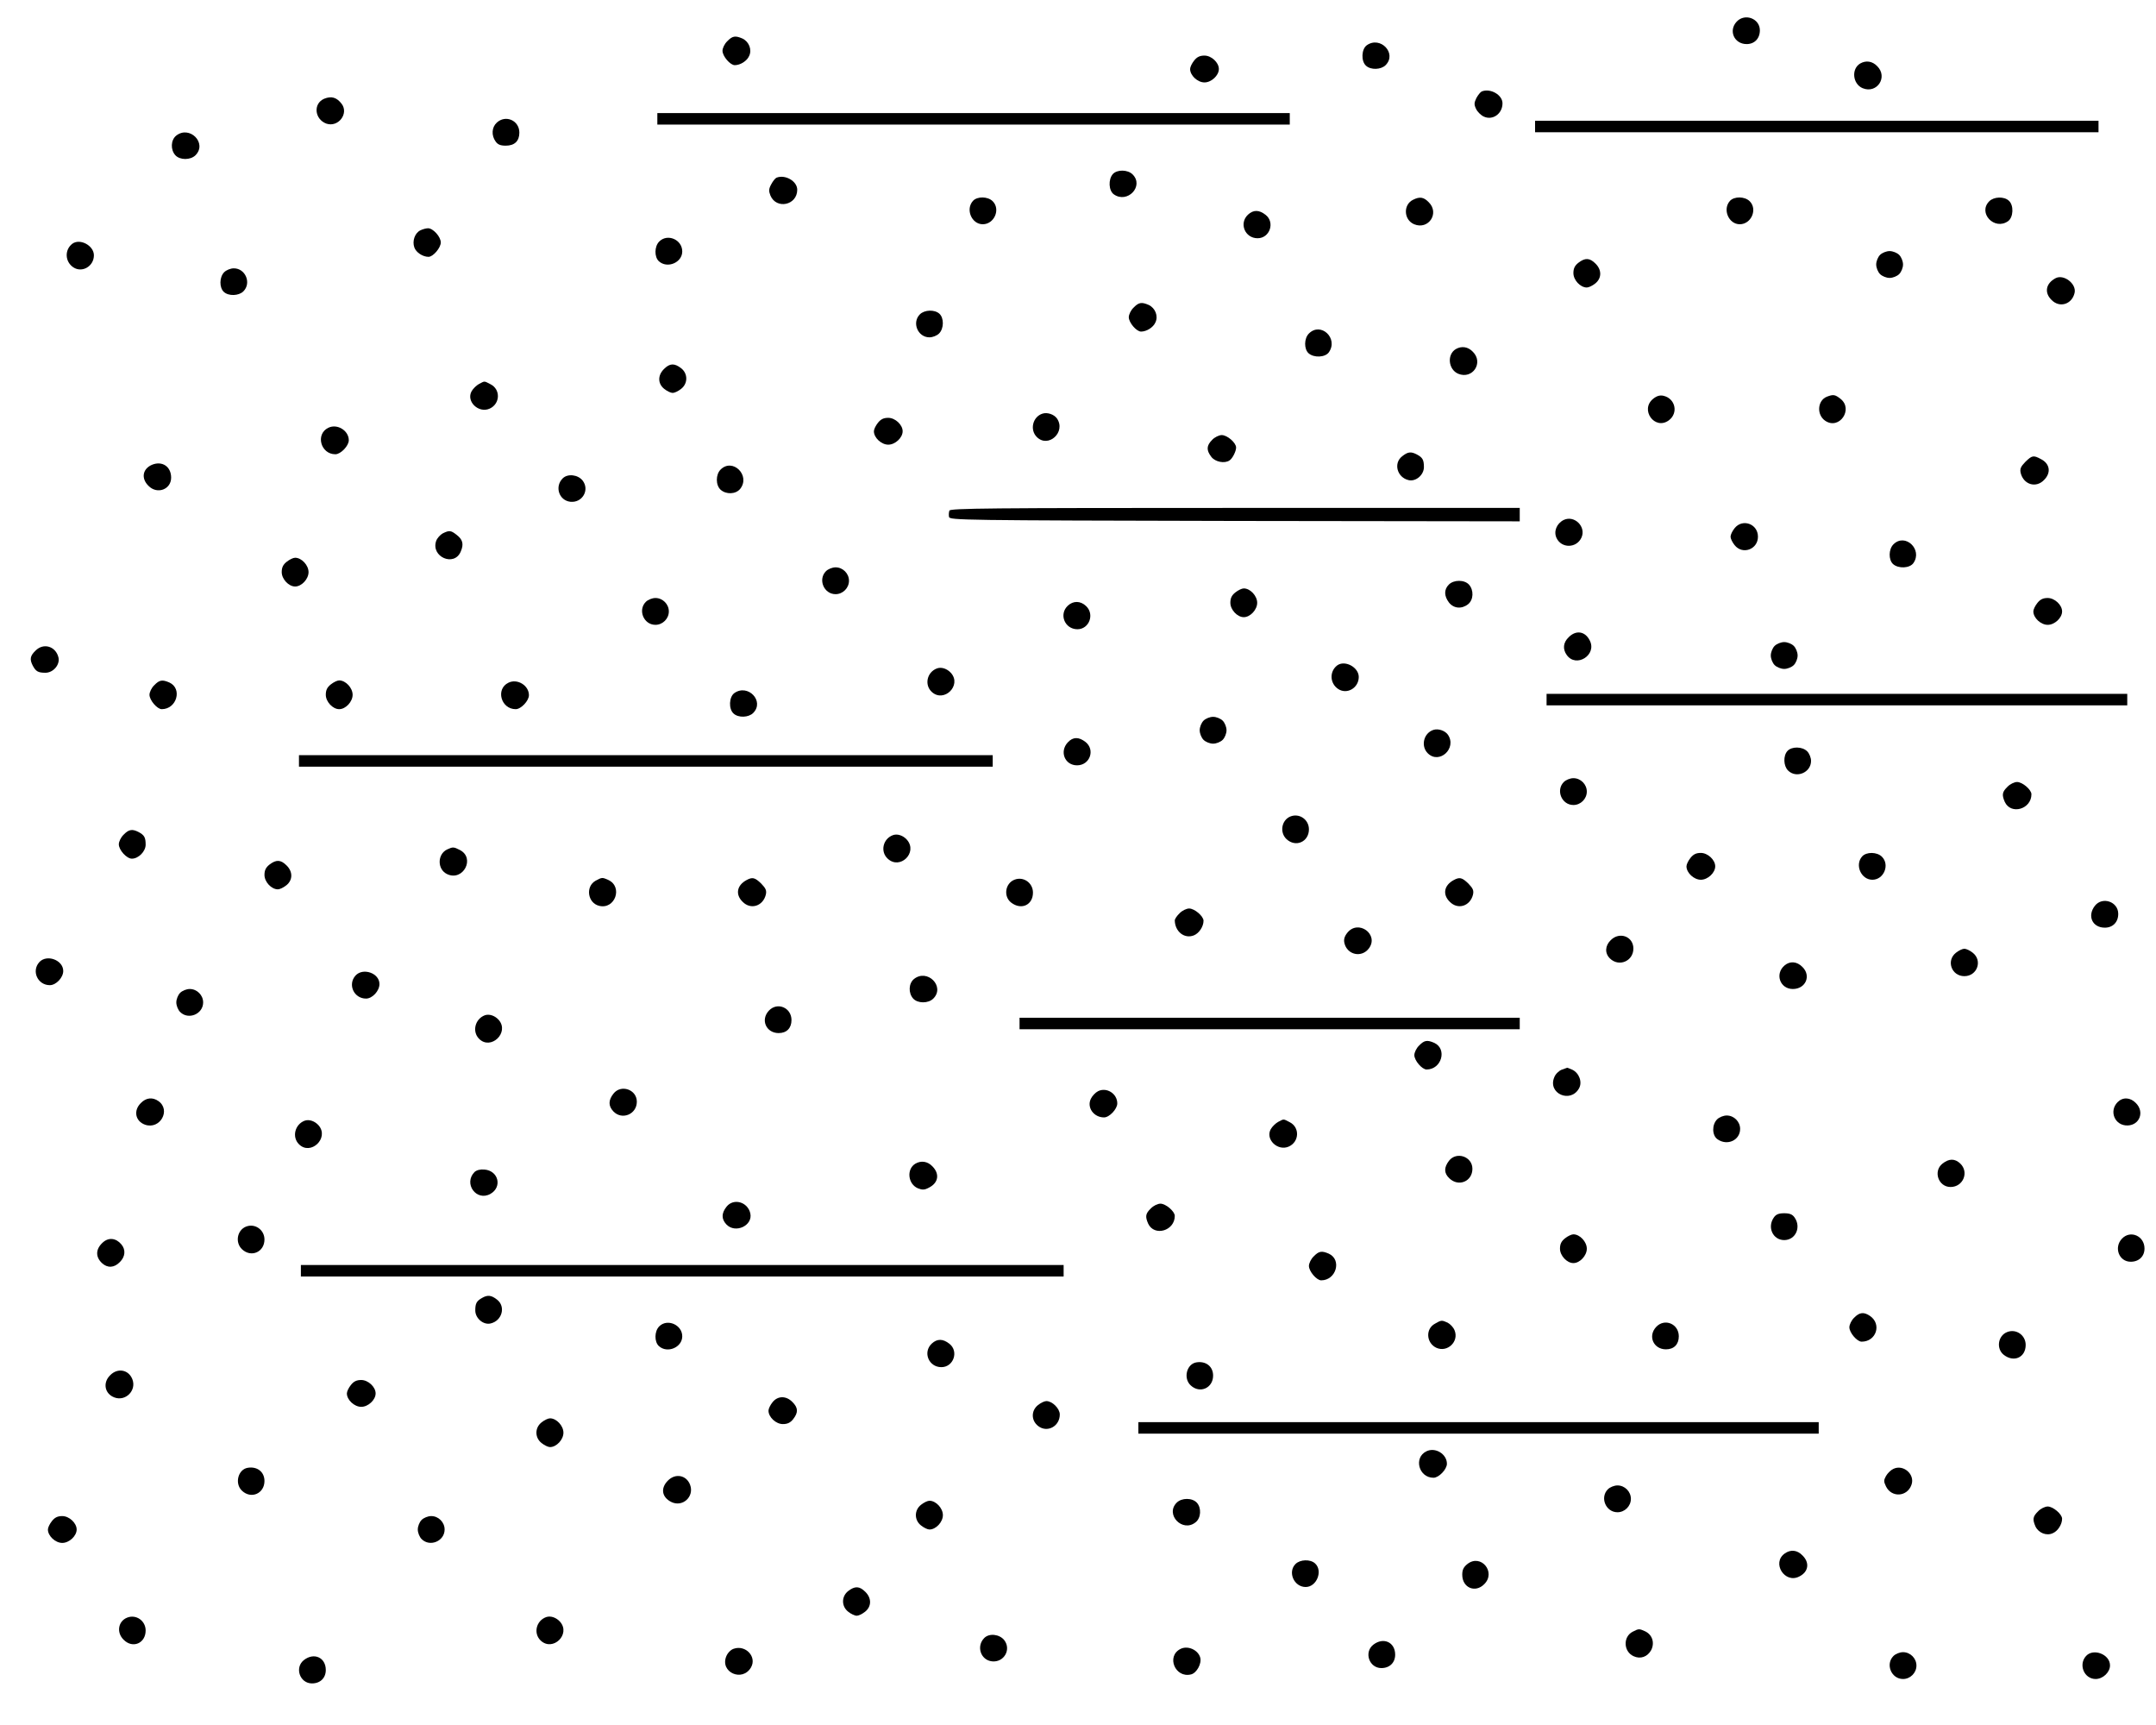 <?xml version="1.0" encoding="UTF-8" standalone="no"?>
<svg
   xmlns:dc="http://purl.org/dc/elements/1.1/"
   xmlns:cc="http://creativecommons.org/ns#"
   xmlns:rdf="http://www.w3.org/1999/02/22-rdf-syntax-ns#"
   xmlns:svg="http://www.w3.org/2000/svg"
   xmlns="http://www.w3.org/2000/svg"
   xmlns:sodipodi="http://sodipodi.sourceforge.net/DTD/sodipodi-0.dtd"
   xmlns:inkscape="http://www.inkscape.org/namespaces/inkscape"
   inkscape:version="1.0 (4035a4fb49, 2020-05-01)"
   sodipodi:docname="USGS_612_colour_nobox.svg"
   id="svg15063"
   preserveAspectRatio="xMidYMid meet"
   viewBox="0 0 1125 900"
   height="900pt"
   width="1125pt"
   version="1.0">
  <defs
     id="defs15067" />
  <sodipodi:namedview
     inkscape:current-layer="svg15063"
     inkscape:window-maximized="1"
     inkscape:window-y="-8"
     inkscape:window-x="1912"
     inkscape:cy="600"
     inkscape:cx="750"
     inkscape:zoom="0.68916667"
     showgrid="false"
     id="namedview15065"
     inkscape:window-height="1017"
     inkscape:window-width="1920"
     inkscape:pageshadow="2"
     inkscape:pageopacity="0"
     guidetolerance="10"
     gridtolerance="10"
     objecttolerance="10"
     borderopacity="1"
     bordercolor="#666666"
     pagecolor="#ffffff" />
  <path
     style="stroke-width:0.1"
     d="m 906.2,11.3 c -4.4,4.7 -1.3,11.7 5.2,11.7 4.1,0 6.9,-2.9 6.9,-7.2 0,-6.1 -7.8,-9.1 -12.1,-4.5 z"
     id="path14751" />
  <path
     style="stroke-width:0.1"
     d="m 379.5,21.5 c -1.4,1.3 -2.5,3.6 -2.5,5 0,2.8 4,7.5 6.4,7.5 2.9,0 6.4,-2.2 7.5,-4.8 1.6,-3.3 -0.1,-7.5 -3.5,-9.1 -3.7,-1.6 -5.2,-1.4 -7.9,1.4 z"
     id="path14753" />
  <path
     style="stroke-width:0.1"
     d="m 713.2,23.6 c -2.8,2 -3.1,8.3 -0.4,10.7 2.5,2.3 7.8,2.1 10.2,-0.3 6.1,-6.1 -2.7,-15.4 -9.8,-10.4 z"
     id="path14755" />
  <path
     style="stroke-width:0.1"
     d="m 623.1,31.6 c -1.2,1.5 -2.1,3.4 -2.1,4.4 0,3.4 3.9,7 7.5,7 3.6,0 7.5,-3.6 7.5,-7 0,-3.4 -3.9,-7 -7.5,-7 -2.4,0 -3.9,0.7 -5.4,2.6 z"
     id="path14757" />
  <path
     style="stroke-width:0.1"
     d="m 970.7,33.1 c -4.8,2.8 -4,10.7 1.2,12.9 7.5,3.1 13.4,-5.8 7.6,-11.5 -2.5,-2.6 -5.8,-3.1 -8.8,-1.4 z"
     id="path14759" />
  <path
     style="stroke-width:0.1"
     d="m 773.2,47.7 c -0.7,0.3 -1.9,1.8 -2.8,3.4 -1.2,2.5 -1.3,3.4 -0.2,5.7 0.7,1.5 2.5,3.3 4,4 4.6,2.2 9.8,-1.4 9.8,-6.9 0,-4.4 -6.3,-8 -10.8,-6.2 z"
     id="path14761" />
  <path
     style="stroke-width:0.1"
     d="m 169.2,51.5 c -5.9,2.5 -5.1,10.7 1.1,13 6.2,2.1 11.8,-5.2 8,-10.3 -2.6,-3.4 -5.3,-4.2 -9.1,-2.7 z"
     id="path14763" />
  <path
     style="stroke-width:0.1"
     d="m 343,62 v 3 H 508 673 V 62 59 H 508 343 Z"
     id="path14765" />
  <path
     style="stroke-width:0.1"
     d="m 259.2,64 c -2.6,2.4 -2.9,6.6 -0.6,9.8 1.1,1.6 2.5,2.2 5.3,2.2 4.6,0 7.1,-2.4 7.1,-6.8 0,-6.4 -7.2,-9.5 -11.8,-5.2 z"
     id="path14767" />
  <path
     style="stroke-width:0.1"
     d="m 801,66 v 3 h 147 147 V 66 63 H 948 801 Z"
     id="path14769" />
  <path
     style="stroke-width:0.1"
     d="m 91.9,70.8 c -2.8,2.3 -3,7.3 -0.4,10.2 2.4,2.6 7.9,2.6 10.5,0 6.3,-6.3 -3.1,-15.8 -10.1,-10.2 z"
     id="path14771" />
  <path
     style="stroke-width:0.1"
     d="m 580.7,90.8 c -2.5,2.8 -2.2,8.7 0.5,10.6 7.1,5 15.9,-4.3 9.8,-10.4 -2.6,-2.6 -8.1,-2.6 -10.3,-0.2 z"
     id="path14773" />
  <path
     style="stroke-width:0.1"
     d="m 405.2,92.7 c -0.7,0.3 -1.9,1.8 -2.8,3.5 -1.3,2.4 -1.3,3.5 -0.4,5.8 3.1,7.4 14,5.1 14,-3 0,-4.5 -6.3,-8.1 -10.8,-6.3 z"
     id="path14775" />
  <path
     style="stroke-width:0.1"
     d="m 507.7,104.8 c -4,4.4 -0.7,12.2 5.1,12.2 6,0 9.4,-7.8 5.2,-12 -2.6,-2.6 -8.1,-2.6 -10.3,-0.2 z"
     id="path14777" />
  <path
     style="stroke-width:0.1"
     d="m 737.4,104.2 c -5.3,2.5 -5,10.5 0.5,12.8 7.5,3.1 13.4,-5.8 7.6,-11.5 -2.6,-2.7 -4.7,-3 -8.1,-1.3 z"
     id="path14779" />
  <path
     style="stroke-width:0.1"
     d="m 902.7,104.8 c -4,4.4 -0.7,12.2 5.1,12.2 6,0 9.4,-7.8 5.2,-12 -2.6,-2.6 -8.1,-2.6 -10.3,-0.2 z"
     id="path14781" />
  <path
     style="stroke-width:0.1"
     d="m 1038,105 c -6.1,6.1 2.7,15.4 9.8,10.4 2.8,-2 3.1,-8.3 0.4,-10.7 -2.5,-2.3 -7.8,-2.1 -10.2,0.3 z"
     id="path14783" />
  <path
     style="stroke-width:0.1"
     d="m 651.2,112 c -4.8,4.5 -1.6,12.3 5,12.3 6.4,0 9.2,-8.3 4.2,-12.2 -3.4,-2.7 -6.4,-2.7 -9.2,-0.1 z"
     id="path14785" />
  <path
     style="stroke-width:0.1"
     d="m 219.3,120.2 c -2.8,1.4 -4.3,5.5 -3.1,8.9 0.9,2.6 4.4,4.9 7.4,4.9 2.4,0 6.4,-4.7 6.4,-7.5 0,-3 -4.1,-7.5 -6.7,-7.4 -1,0 -2.8,0.5 -4,1.1 z"
     id="path14787" />
  <path
     style="stroke-width:0.1"
     d="m 344,126 c -2.6,2.6 -2.6,8.1 -0.2,10.3 4.4,4 12.2,0.7 12.2,-5.1 0,-6.2 -7.7,-9.5 -12,-5.2 z"
     id="path14789" />
  <path
     style="stroke-width:0.1"
     d="m 37.7,127.2 c -4.1,3.2 -3.8,9.4 0.6,12.3 4.6,3 10.7,-0.6 10.7,-6.3 0,-5.1 -7.3,-9 -11.3,-6 z"
     id="path14791" />
  <path
     style="stroke-width:0.1"
     d="m 981,133 c -1.1,1.1 -2,3.3 -2,5 0,1.7 0.9,3.9 2,5 1.1,1.1 3.3,2 5,2 1.7,0 3.9,-0.9 5,-2 1.1,-1.1 2,-3.3 2,-5 0,-1.7 -0.9,-3.9 -2,-5 -1.1,-1.1 -3.3,-2 -5,-2 -1.7,0 -3.9,0.9 -5,2 z"
     id="path14793" />
  <path
     style="stroke-width:0.1"
     d="m 823.6,137.1 c -1.9,1.5 -2.6,3 -2.6,5.4 0,3.6 3.6,7.5 7,7.5 1,0 2.9,-0.9 4.4,-2.1 3.4,-2.7 3.5,-7.1 0.1,-10.4 -3,-3 -5.4,-3.1 -8.9,-0.4 z"
     id="path14795" />
  <path
     style="stroke-width:0.1"
     d="m 117,142 c -2.6,2.6 -2.6,8.1 -0.2,10.3 2.5,2.3 7.8,2.1 10.2,-0.3 4.3,-4.3 1.1,-12 -5,-12 -1.7,0 -3.9,0.9 -5,2 z"
     id="path14797" />
  <path
     style="stroke-width:0.1"
     d="m 1072.5,145.2 c -5,2.7 -5.9,7.5 -2,11.3 4.2,4.3 10.6,2.3 12,-3.6 1.2,-4.8 -5.7,-10.1 -10,-7.7 z"
     id="path14799" />
  <path
     style="stroke-width:0.1"
     d="m 591.5,160.5 c -1.4,1.3 -2.5,3.6 -2.5,5 0,2.8 4,7.5 6.4,7.5 2.9,0 6.4,-2.2 7.5,-4.8 1.6,-3.3 -0.1,-7.5 -3.5,-9.1 -3.7,-1.6 -5.2,-1.4 -7.9,1.4 z"
     id="path14801" />
  <path
     style="stroke-width:0.1"
     d="m 480,164 c -4.3,4.3 -1.1,12 5,12 1.7,0 3.9,-0.9 5,-2 2.6,-2.6 2.6,-8.1 0.2,-10.3 -2.5,-2.3 -7.8,-2.1 -10.2,0.3 z"
     id="path14803" />
  <path
     style="stroke-width:0.1"
     d="m 683,174 c -2.6,2.6 -2.6,8.1 -0.2,10.3 2.8,2.5 8.7,2.2 10.6,-0.5 5.1,-7.3 -4.2,-16 -10.4,-9.8 z"
     id="path14805" />
  <path
     style="stroke-width:0.1"
     d="m 759.7,182.1 c -4.8,2.8 -4,10.7 1.2,12.9 7.5,3.1 13.4,-5.8 7.6,-11.5 -2.5,-2.6 -5.8,-3.1 -8.8,-1.4 z"
     id="path14807" />
  <path
     style="stroke-width:0.1"
     d="m 346.5,192.5 c -3.4,3.3 -3.3,7.7 0.1,10.4 1.5,1.2 3.4,2.1 4.4,2.1 1,0 2.9,-0.9 4.4,-2.1 3.6,-2.8 3.6,-8 0,-10.8 -3.5,-2.7 -5.9,-2.6 -8.9,0.4 z"
     id="path14809" />
  <path
     style="stroke-width:0.1"
     d="m 250,200.3 c -1.3,0.7 -3.1,2.4 -3.9,3.8 -3,5.3 3.6,11.7 9.4,9.1 5.5,-2.5 5.8,-10 0.5,-12.7 -3.5,-1.8 -2.9,-1.8 -6,-0.2 z"
     id="path14811" />
  <path
     style="stroke-width:0.1"
     d="m 862.7,208 c -7.2,5.7 0.8,16.7 8.1,11.3 5.1,-3.8 3.4,-11.4 -2.8,-12.8 -1.8,-0.4 -3.4,0 -5.3,1.5 z"
     id="path14813" />
  <path
     style="stroke-width:0.1"
     d="m 953.2,207 c -4.9,2 -5.4,9.5 -0.7,12.6 7.3,4.8 14.7,-6.1 7.9,-11.5 -2.9,-2.3 -3.8,-2.4 -7.2,-1.1 z"
     id="path14815" />
  <path
     style="stroke-width:0.1"
     d="m 544,215.8 c -5.1,1.6 -6.8,8.4 -3,12.2 6,6 15.4,-2.6 10.5,-9.7 -1.5,-2.1 -5,-3.3 -7.5,-2.5 z"
     id="path14817" />
  <path
     style="stroke-width:0.1"
     d="m 458.1,220.6 c -1.2,1.5 -2.1,3.4 -2.1,4.4 0,3.4 3.9,7 7.5,7 3.6,0 7.5,-3.6 7.5,-7 0,-3.4 -3.9,-7 -7.5,-7 -2.4,0 -3.9,0.7 -5.4,2.6 z"
     id="path14819" />
  <path
     style="stroke-width:0.1"
     d="m 171.3,223.2 c -6.8,3.3 -4,13.8 3.7,13.8 2.8,0 7,-4.4 7,-7.3 0,-5.1 -6.1,-8.8 -10.7,-6.5 z"
     id="path14821" />
  <path
     style="stroke-width:0.1"
     d="m 632.5,229.5 c -3,3 -3.1,5.4 -0.4,8.9 2,2.6 6.9,3.6 9.5,1.8 1.5,-1 3.4,-4.7 3.4,-6.7 0,-2.5 -4.6,-6.5 -7.5,-6.5 -1.4,0 -3.7,1.1 -5,2.5 z"
     id="path14823" />
  <path
     style="stroke-width:0.1"
     d="m 731.6,238.1 c -4.6,3.6 -2.6,11 3.4,12.4 3.8,0.9 8,-2.7 8,-6.8 0,-3.8 -0.7,-5 -3.7,-6.6 -3.1,-1.6 -4.7,-1.4 -7.7,1 z"
     id="path14825" />
  <path
     style="stroke-width:0.1"
     d="m 1056.8,241 c -2.4,2.5 -2.9,3.6 -2.4,5.8 1.5,6 7.9,8 12.1,3.7 3.9,-3.8 3.2,-8.6 -1.6,-11 -3.9,-2.1 -4.6,-1.9 -8.1,1.5 z"
     id="path14827" />
  <path
     style="stroke-width:0.1"
     d="m 79.3,242.5 c -4.9,2.1 -5.8,7.1 -1.8,11 4.5,4.6 11.8,1.9 11.8,-4.3 0,-5.8 -4.7,-8.9 -10,-6.7 z"
     id="path14829" />
  <path
     style="stroke-width:0.1"
     d="m 376,245 c -2.6,2.6 -2.6,8.1 0,10.5 2.9,2.6 7.9,2.4 10.2,-0.4 5.6,-7 -3.9,-16.4 -10.2,-10.1 z"
     id="path14831" />
  <path
     style="stroke-width:0.1"
     d="m 293.6,249.6 c -4.3,4.3 -1.9,11.6 4.1,12.2 6.2,0.6 10.1,-6.2 6.3,-11.1 -2.5,-3.1 -7.8,-3.7 -10.4,-1.1 z"
     id="path14833" />
  <path
     style="stroke-width:0.1"
     d="m 495.4,266.4 c -0.3,0.8 -0.4,2.3 -0.2,3.3 0.3,1.7 6.5,1.8 149.1,2.1 L 793,272 V 268.5 265 H 644.5 c -128.5,0 -148.6,0.2 -149.1,1.4 z"
     id="path14835" />
  <path
     style="stroke-width:0.1"
     d="m 815.9,271.3 c -3.7,1.9 -5.3,6 -3.7,9.4 2.6,5.5 10.4,5.4 13,-0.2 2.6,-5.7 -3.7,-11.9 -9.3,-9.2 z"
     id="path14837" />
  <path
     style="stroke-width:0.1"
     d="m 905.1,275.6 c -1.2,1.5 -2.1,3.4 -2.1,4.4 0,1 0.9,2.9 2.1,4.4 4.1,5.2 12.2,2.3 12.2,-4.4 0,-6.7 -8.1,-9.6 -12.2,-4.4 z"
     id="path14839" />
  <path
     style="stroke-width:0.1"
     d="m 231,278.3 c -1.3,0.7 -2.9,2.5 -3.4,3.9 -2.9,8.3 9.4,13.7 12.8,5.6 1.7,-3.9 1.1,-6.3 -2.2,-8.8 -2.9,-2.3 -3.8,-2.4 -7.2,-0.7 z"
     id="path14841" />
  <path
     style="stroke-width:0.1"
     d="m 988,284 c -2.6,2.6 -2.6,8.1 -0.2,10.3 2.8,2.5 8.7,2.2 10.6,-0.5 5,-7.1 -4.3,-15.9 -10.4,-9.8 z"
     id="path14843" />
  <path
     style="stroke-width:0.1"
     d="m 149.6,293.1 c -1.9,1.5 -2.6,3 -2.6,5.4 0,3.6 3.6,7.5 7,7.5 3.4,0 7,-3.9 7,-7.5 0,-3.6 -3.6,-7.5 -7,-7.5 -1,0 -2.9,0.9 -4.4,2.1 z"
     id="path14845" />
  <path
     style="stroke-width:0.1"
     d="m 431,298 c -4.3,4.3 -1.1,12 5,12 3.8,0 7,-3.2 7,-7 0,-3.8 -3.2,-7 -7,-7 -1.7,0 -3.9,0.9 -5,2 z"
     id="path14847" />
  <path
     style="stroke-width:0.1"
     d="m 756,305 c -2.6,2.6 -2.5,6 0.1,9.4 2.5,3.1 6.6,3.5 10,0.8 2.8,-2.3 3,-7.3 0.4,-10.2 -2.4,-2.6 -7.9,-2.6 -10.5,0 z"
     id="path14849" />
  <path
     style="stroke-width:0.1"
     d="m 644.6,309.1 c -1.9,1.5 -2.6,3 -2.6,5.4 0,3.6 3.6,7.5 7,7.5 3.4,0 7,-3.9 7,-7.5 0,-3.6 -3.6,-7.5 -7,-7.5 -1,0 -2.9,0.9 -4.4,2.1 z"
     id="path14851" />
  <path
     style="stroke-width:0.1"
     d="m 337,314 c -4.3,4.3 -1.1,12 5,12 3.8,0 7,-3.2 7,-7 0,-3.8 -3.2,-7 -7,-7 -1.7,0 -3.9,0.9 -5,2 z"
     id="path14853" />
  <path
     style="stroke-width:0.1"
     d="m 1063.1,314.6 c -1.2,1.5 -2.1,3.4 -2.1,4.4 0,3.4 3.9,7 7.5,7 3.6,0 7.5,-3.6 7.5,-7 0,-3.4 -3.9,-7 -7.5,-7 -2.4,0 -3.9,0.7 -5.4,2.6 z"
     id="path14855" />
  <path
     style="stroke-width:0.1"
     d="m 557.2,316 c -4.8,4.5 -1.6,12.3 5,12.3 6.1,0 9.1,-7.8 4.5,-12.1 -2.9,-2.8 -6.7,-2.8 -9.5,-0.2 z"
     id="path14857" />
  <path
     style="stroke-width:0.1"
     d="m 818.5,332.5 c -2.8,2.7 -3.2,6.1 -1,9.2 4.9,7 16,0 12,-7.6 -2.4,-4.8 -7.2,-5.5 -11,-1.6 z"
     id="path14859" />
  <path
     style="stroke-width:0.1"
     d="m 926,337 c -1.1,1.1 -2,3.3 -2,5 0,1.7 0.9,3.9 2,5 1.1,1.1 3.3,2 5,2 1.7,0 3.9,-0.9 5,-2 1.1,-1.1 2,-3.3 2,-5 0,-1.7 -0.9,-3.9 -2,-5 -1.1,-1.1 -3.3,-2 -5,-2 -1.7,0 -3.9,0.9 -5,2 z"
     id="path14861" />
  <path
     style="stroke-width:0.1"
     d="m 18.5,339.5 c -2.8,2.7 -3.1,4.5 -1.4,7.8 1.6,3 2.8,3.7 6.6,3.7 4.1,0 7.7,-4.2 6.8,-8 -1.4,-5.8 -7.8,-7.8 -12,-3.5 z"
     id="path14863" />
  <path
     style="stroke-width:0.1"
     d="m 697.7,347.2 c -4.1,3.2 -3.8,9.4 0.6,12.3 4.6,3 10.7,-0.6 10.7,-6.3 0,-5.1 -7.3,-9 -11.3,-6 z"
     id="path14865" />
  <path
     style="stroke-width:0.1"
     d="m 489,348.7 c -5.3,1.9 -6.8,8.6 -2.8,12.3 6.3,5.8 15.7,-3.3 10.1,-9.8 -2,-2.3 -5,-3.3 -7.3,-2.5 z"
     id="path14867" />
  <path
     style="stroke-width:0.1"
     d="m 80.5,357.5 c -1.4,1.3 -2.5,3.6 -2.5,5 0,2.8 4,7.5 6.4,7.5 7.8,0 10.9,-10.7 4,-13.9 -3.7,-1.6 -5.2,-1.4 -7.9,1.4 z"
     id="path14869" />
  <path
     style="stroke-width:0.1"
     d="m 172.6,357.1 c -1.9,1.5 -2.6,3 -2.6,5.4 0,3.6 3.6,7.5 7,7.5 3.4,0 7,-3.9 7,-7.5 0,-3.6 -3.6,-7.5 -7,-7.5 -1,0 -2.9,0.9 -4.4,2.1 z"
     id="path14871" />
  <path
     style="stroke-width:0.1"
     d="m 265.3,356.2 c -6.8,3.3 -3.9,13.8 3.8,13.8 2.8,0 6.9,-4.4 6.9,-7.3 0,-5.1 -6.1,-8.8 -10.7,-6.5 z"
     id="path14873" />
  <path
     style="stroke-width:0.1"
     d="m 383.2,361.6 c -2.8,2 -3.1,8.3 -0.4,10.7 2.5,2.3 7.8,2.1 10.2,-0.3 6.1,-6.1 -2.7,-15.4 -9.8,-10.4 z"
     id="path14875" />
  <path
     style="stroke-width:0.1"
     d="m 807,365 v 3 H 958.5 1110 v -3 -3 H 958.5 807 Z"
     id="path14877" />
  <path
     style="stroke-width:0.1"
     d="m 628,376 c -1.1,1.1 -2,3.3 -2,5 0,1.7 0.9,3.9 2,5 1.1,1.1 3.3,2 5,2 1.7,0 3.9,-0.9 5,-2 1.1,-1.1 2,-3.3 2,-5 0,-1.7 -0.9,-3.9 -2,-5 -1.1,-1.1 -3.3,-2 -5,-2 -1.7,0 -3.9,0.9 -5,2 z"
     id="path14879" />
  <path
     style="stroke-width:0.1"
     d="m 748,380.8 c -5.1,1.6 -6.8,8.4 -3,12.2 6,6 15.4,-2.6 10.5,-9.7 -1.5,-2.1 -5,-3.3 -7.5,-2.5 z"
     id="path14881" />
  <path
     style="stroke-width:0.1"
     d="m 557.2,387.3 c -4.5,4.8 -1.6,12 4.8,12 6.7,0 9.6,-8.1 4.4,-12.2 -3.5,-2.7 -6.5,-2.7 -9.2,0.2 z"
     id="path14883" />
  <path
     style="stroke-width:0.1"
     d="m 932.7,391.8 c -2.3,2.5 -2.1,7.8 0.3,10.2 4.3,4.3 12,1.1 12,-5 0,-1.7 -0.9,-3.9 -2,-5 -2.6,-2.6 -8.1,-2.6 -10.3,-0.2 z"
     id="path14885" />
  <path
     style="stroke-width:0.1"
     d="m 156,397 v 3 h 181 181 v -3 -3 H 337 156 Z"
     id="path14887" />
  <path
     style="stroke-width:0.1"
     d="m 816,408 c -4.3,4.3 -1.1,12 5,12 3.8,0 7,-3.2 7,-7 0,-3.8 -3.2,-7 -7,-7 -1.7,0 -3.9,0.9 -5,2 z"
     id="path14889" />
  <path
     style="stroke-width:0.1"
     d="m 1047.5,410.5 c -2.8,2.7 -3,4.2 -1.4,7.9 3.2,6.9 13.9,3.8 13.9,-4 0,-2.4 -4.7,-6.4 -7.5,-6.4 -1.4,0 -3.7,1.1 -5,2.5 z"
     id="path14891" />
  <path
     style="stroke-width:0.1"
     d="m 673.3,426 c -4.6,1.9 -5.7,8.3 -2,11.8 4.8,4.5 11.7,1.4 11.7,-5.1 0,-5.1 -5,-8.6 -9.7,-6.7 z"
     id="path14893" />
  <path
     style="stroke-width:0.1"
     d="m 64.5,435.5 c -1.4,1.3 -2.5,3.6 -2.5,5 0,3 4.1,7.5 6.8,7.5 3.5,0 7.2,-3.8 7.2,-7.3 0,-3.8 -0.7,-5 -3.7,-6.6 -3.3,-1.7 -5.1,-1.4 -7.8,1.4 z"
     id="path14895" />
  <path
     style="stroke-width:0.1"
     d="m 466,435.7 c -5.3,1.9 -6.8,8.6 -2.8,12.3 6.4,6 15.8,-3.1 10.1,-9.8 -2,-2.3 -5,-3.3 -7.3,-2.5 z"
     id="path14897" />
  <path
     style="stroke-width:0.1"
     d="m 233.3,443.2 c -5.2,2.5 -5.2,10.5 0.1,12.9 8.3,3.8 14.7,-8.4 6.6,-12.6 -3.3,-1.7 -3.7,-1.7 -6.7,-0.3 z"
     id="path14899" />
  <path
     style="stroke-width:0.1"
     d="m 882.1,447.6 c -1.2,1.5 -2.1,3.4 -2.1,4.4 0,3.4 3.9,7 7.5,7 3.6,0 7.5,-3.6 7.5,-7 0,-3.4 -3.9,-7 -7.5,-7 -2.4,0 -3.9,0.7 -5.4,2.6 z"
     id="path14901" />
  <path
     style="stroke-width:0.1"
     d="m 971.7,446.8 c -4,4.4 -0.6,12.2 5.3,12.2 6,0 9.2,-7.8 5,-12 -2.6,-2.6 -8.1,-2.6 -10.3,-0.2 z"
     id="path14903" />
  <path
     style="stroke-width:0.1"
     d="m 140.6,451.1 c -1.9,1.5 -2.6,3 -2.6,5.4 0,3.6 3.6,7.5 7,7.5 1,0 2.9,-0.9 4.4,-2.1 3.4,-2.7 3.5,-7.1 0.1,-10.4 -3,-3 -5.4,-3.1 -8.9,-0.4 z"
     id="path14905" />
  <path
     style="stroke-width:0.1"
     d="m 310.8,459.5 c -5.4,3 -4.2,11.6 1.8,13.1 8.3,2.1 12.6,-9.9 4.8,-13.5 -3.1,-1.4 -3.3,-1.4 -6.6,0.4 z"
     id="path14907" />
  <path
     style="stroke-width:0.1"
     d="m 389.5,459.2 c -5,2.7 -5.9,7.5 -2,11.3 4.2,4.3 10.6,2.3 12.1,-3.7 0.5,-2.2 0,-3.3 -2.4,-5.8 -3.3,-3.2 -4.6,-3.5 -7.7,-1.8 z"
     id="path14909" />
  <path
     style="stroke-width:0.1"
     d="m 529.3,459 c -4.8,1.9 -5.8,8.7 -1.7,11.9 5.3,4.1 11.4,1.3 11.4,-5.2 0,-5.1 -5,-8.6 -9.7,-6.7 z"
     id="path14911" />
  <path
     style="stroke-width:0.1"
     d="m 758.5,459.2 c -5,2.7 -5.9,7.5 -2,11.3 4.2,4.3 10.6,2.3 12.1,-3.7 0.5,-2.2 0,-3.3 -2.4,-5.8 -3.3,-3.2 -4.6,-3.5 -7.7,-1.8 z"
     id="path14913" />
  <path
     style="stroke-width:0.1"
     d="m 1093.1,472.6 c -4.1,5.3 -1.3,11.4 5.2,11.4 4.2,0 7,-2.9 7,-7.2 0,-6.4 -8.3,-9.2 -12.2,-4.2 z"
     id="path14915" />
  <path
     style="stroke-width:0.1"
     d="m 615.5,476.5 c -1.4,1.3 -2.5,3 -2.5,3.7 0.1,5.9 5.1,9.8 10,7.8 2.7,-1.1 5,-4.6 5,-7.6 0,-2.4 -4.7,-6.4 -7.5,-6.4 -1.4,0 -3.7,1.1 -5,2.5 z"
     id="path14917" />
  <path
     style="stroke-width:0.1"
     d="m 703,486.7 c -1.5,1.9 -1.9,3.5 -1.5,5.3 1.4,6.2 9,7.9 12.8,2.8 5.4,-7.3 -5.6,-15.3 -11.3,-8.1 z"
     id="path14919" />
  <path
     style="stroke-width:0.1"
     d="m 840.5,490.5 c -3,2.9 -3.2,6.8 -0.5,9.5 4.7,4.7 12.3,1.5 12.3,-5.1 0,-6.3 -7.2,-9 -11.8,-4.4 z"
     id="path14921" />
  <path
     style="stroke-width:0.1"
     d="m 1020.6,497.1 c -5.2,4.1 -2.3,12.2 4.4,12.2 6.7,0 9.6,-8.1 4.4,-12.2 -1.5,-1.2 -3.4,-2.1 -4.4,-2.1 -1,0 -2.9,0.9 -4.4,2.1 z"
     id="path14923" />
  <path
     style="stroke-width:0.1"
     d="m 20.5,502 c -4.2,4.7 -0.8,12 5.5,12 3.3,0 7,-4 7,-7.4 0,-5.7 -8.6,-8.9 -12.5,-4.6 z"
     id="path14925" />
  <path
     style="stroke-width:0.1"
     d="m 931.2,503.7 c -5.2,4.4 -2.4,12.3 4.3,12.3 6.7,0 9.7,-6.9 5,-11.5 -2.8,-2.9 -6.5,-3.2 -9.3,-0.8 z"
     id="path14927" />
  <path
     style="stroke-width:0.1"
     d="m 185.5,509 c -4.2,4.7 -0.8,12 5.5,12 3.3,0 7,-4 7,-7.6 0,-5.7 -8.6,-8.7 -12.5,-4.4 z"
     id="path14929" />
  <path
     style="stroke-width:0.1"
     d="m 476.9,510.8 c -2.8,2.3 -3,7.3 -0.4,10.2 2.4,2.6 7.9,2.6 10.5,0 6.3,-6.3 -3.1,-15.8 -10.1,-10.2 z"
     id="path14931" />
  <path
     style="stroke-width:0.1"
     d="m 94,518 c -1.1,1.1 -2,3.3 -2,5 0,1.7 0.9,3.9 2,5 4.3,4.3 12,1.1 12,-5 0,-3.8 -3.2,-7 -7,-7 -1.7,0 -3.9,0.9 -5,2 z"
     id="path14933" />
  <path
     style="stroke-width:0.1"
     d="m 401.2,527.3 c -4.5,4.8 -1.4,11.7 5.1,11.7 4.2,0 6.7,-2.6 6.7,-6.8 0,-6.5 -7.4,-9.6 -11.8,-4.9 z"
     id="path14935" />
  <path
     style="stroke-width:0.1"
     d="m 253,529.7 c -5.1,1.9 -6.8,8.5 -3,12.3 6.1,6.1 15.9,-3.2 10.3,-9.8 -2,-2.3 -5,-3.3 -7.3,-2.5 z"
     id="path14937" />
  <path
     style="stroke-width:0.1"
     d="m 532,534 v 3 H 662.5 793 v -3 -3 H 662.5 532 Z"
     id="path14939" />
  <path
     style="stroke-width:0.1"
     d="m 740.5,545.5 c -1.4,1.3 -2.5,3.6 -2.5,5 0,2.8 4,7.5 6.4,7.5 7.8,0 10.9,-10.7 4,-13.9 -3.7,-1.6 -5.2,-1.4 -7.9,1.4 z"
     id="path14941" />
  <path
     style="stroke-width:0.1"
     d="m 814.9,558.1 c -1.5,0.6 -3.3,2.3 -3.9,4 -3.5,8.4 8.4,13.7 12.9,5.8 1.9,-3.3 0.1,-8.1 -3.5,-9.8 -1.4,-0.6 -2.6,-1.1 -2.7,-1 -0.1,0 -1.4,0.5 -2.8,1 z"
     id="path14943" />
  <path
     style="stroke-width:0.1"
     d="m 320.1,570.6 c -2.7,3.4 -2.7,6.4 -0.1,9.2 4.5,4.8 12.3,1.6 12.3,-5 0,-6.4 -8.3,-9.2 -12.2,-4.2 z"
     id="path14945" />
  <path
     style="stroke-width:0.1"
     d="m 573,569.3 c -1.4,0.7 -3.1,2.5 -3.8,4 -2.2,4.5 1.5,9.7 6.9,9.7 2.8,0 6.9,-4.4 6.9,-7.3 0,-5.1 -5.5,-8.6 -10,-6.4 z"
     id="path14947" />
  <path
     style="stroke-width:0.1"
     d="m 73.5,575.5 c -4,3.9 -2.9,9.5 2.2,11.3 7.8,2.7 13.6,-7.6 7,-12.3 -3.1,-2.2 -6.5,-1.8 -9.2,1 z"
     id="path14949" />
  <path
     style="stroke-width:0.1"
     d="m 1105,575 c -4.7,4.7 -1.5,12.4 5.2,12.2 6.3,-0.2 8.9,-7.1 4.3,-11.7 -2.9,-3 -6.8,-3.2 -9.5,-0.5 z"
     id="path14951" />
  <path
     style="stroke-width:0.1"
     d="m 896,584 c -2.8,2.8 -2.7,8.4 0.2,10.4 5.1,3.6 11.8,0.5 11.8,-5.4 0,-3.8 -3.2,-7 -7,-7 -1.7,0 -3.9,0.9 -5,2 z"
     id="path14953" />
  <path
     style="stroke-width:0.1"
     d="m 159,584.7 c -5.1,1.9 -6.8,8.5 -3,12.3 6.1,6.1 15.9,-3.2 10.3,-9.8 -2,-2.3 -5,-3.3 -7.3,-2.5 z"
     id="path14955" />
  <path
     style="stroke-width:0.1"
     d="m 667,585.3 c -1.3,0.7 -3.1,2.4 -3.9,3.8 -3,5.3 3.6,11.7 9.4,9.1 5.5,-2.5 5.8,-10 0.5,-12.7 -3.5,-1.8 -2.9,-1.8 -6,-0.2 z"
     id="path14957" />
  <path
     style="stroke-width:0.1"
     d="m 756.1,605.6 c -2.7,3.5 -2.7,6.5 0.2,9.2 4.8,4.6 12,1.6 12,-5 0,-6.4 -8.3,-9.2 -12.2,-4.2 z"
     id="path14959" />
  <path
     style="stroke-width:0.1"
     d="m 1013.6,607.1 c -5,3.9 -2.2,12.2 4.2,12.2 6.6,0 9.8,-7.8 5,-12.3 -2.8,-2.6 -5.8,-2.6 -9.2,0.1 z"
     id="path14961" />
  <path
     style="stroke-width:0.1"
     d="m 477.7,607.1 c -4.8,2.8 -4,10.7 1.3,12.9 2.3,0.9 3.4,0.9 5.8,-0.4 4.9,-2.5 5.6,-7.2 1.7,-11.1 -2.5,-2.6 -5.8,-3.1 -8.8,-1.4 z"
     id="path14963" />
  <path
     style="stroke-width:0.1"
     d="m 247.6,611.5 c -5.9,6 1,15.5 8.3,11.4 6.3,-3.6 4.2,-12.1 -3.1,-12.7 -2.3,-0.2 -4.1,0.3 -5.2,1.3 z"
     id="path14965" />
  <path
     style="stroke-width:0.1"
     d="m 379.1,629.6 c -2.7,3.4 -2.7,6.4 -0.1,9.2 4.7,5 14,0.6 12.5,-5.8 -1.4,-6 -8.8,-8 -12.4,-3.4 z"
     id="path14967" />
  <path
     style="stroke-width:0.1"
     d="m 600.5,630.5 c -2.8,2.7 -3,4.2 -1.4,7.9 3.2,6.9 13.9,3.8 13.9,-4 0,-2.4 -4.7,-6.4 -7.5,-6.4 -1.4,0 -3.7,1.1 -5,2.5 z"
     id="path14969" />
  <path
     style="stroke-width:0.1"
     d="m 925.6,635.2 c -3.6,5.1 -0.5,11.8 5.4,11.8 5.9,0 9,-6.7 5.4,-11.8 -1.1,-1.6 -2.5,-2.2 -5.4,-2.2 -2.9,0 -4.3,0.6 -5.4,2.2 z"
     id="path14971" />
  <path
     style="stroke-width:0.1"
     d="m 128.3,640 c -4.6,1.9 -5.7,8.3 -2,11.8 4.8,4.5 11.7,1.4 11.7,-5.1 0,-5.1 -5,-8.6 -9.7,-6.7 z"
     id="path14973" />
  <path
     style="stroke-width:0.1"
     d="m 816.6,646.1 c -1.9,1.5 -2.6,3 -2.6,5.4 0,3.6 3.6,7.5 7,7.5 3.4,0 7,-3.9 7,-7.5 0,-3.6 -3.6,-7.5 -7,-7.5 -1,0 -2.9,0.9 -4.4,2.1 z"
     id="path14975" />
  <path
     style="stroke-width:0.1"
     d="m 1107.2,646.3 c -4.3,4.6 -1.5,12 4.6,12 4.3,0 7.2,-2.8 7.2,-6.9 0,-6.6 -7.4,-9.8 -11.8,-5.1 z"
     id="path14977" />
  <path
     style="stroke-width:0.1"
     d="m 53.7,648.2 c -3.8,3.4 -4,7.5 -0.5,10.8 2.9,2.7 6.4,2.5 9.3,-0.5 2.9,-2.8 3.2,-6.5 0.8,-9.3 -2.8,-3.3 -6.6,-3.7 -9.6,-1 z"
     id="path14979" />
  <path
     style="stroke-width:0.1"
     d="m 685.5,655.5 c -1.4,1.3 -2.5,3.6 -2.5,5 0,2.8 4,7.5 6.4,7.5 7.8,0 10.9,-10.7 4,-13.9 -3.7,-1.6 -5.2,-1.4 -7.9,1.4 z"
     id="path14981" />
  <path
     style="stroke-width:0.1"
     d="m 157,663 v 3 h 199 199 v -3 -3 H 356 157 Z"
     id="path14983" />
  <path
     style="stroke-width:0.1"
     d="m 251.5,677.2 c -2.8,1.6 -3.5,2.8 -3.5,6.5 0,4.1 4.2,7.7 8,6.8 6,-1.4 8,-8.8 3.4,-12.4 -3,-2.4 -5,-2.6 -7.9,-0.9 z"
     id="path14985" />
  <path
     style="stroke-width:0.1"
     d="m 967.5,687.5 c -1.4,1.3 -2.5,3.6 -2.5,5 0,2.8 4,7.5 6.4,7.5 7.6,0 10.6,-9.1 4.4,-13.4 -3.2,-2.2 -5.5,-2 -8.3,0.9 z"
     id="path14987" />
  <path
     style="stroke-width:0.1"
     d="m 748.8,690.6 c -5.1,2.7 -4.6,10.1 0.7,12.6 5.8,2.6 11.9,-3.3 9.5,-9.1 -0.6,-1.6 -2.3,-3.3 -3.6,-4 -3.1,-1.4 -3.3,-1.4 -6.6,0.5 z"
     id="path14989" />
  <path
     style="stroke-width:0.1"
     d="m 344,692 c -2.6,2.6 -2.6,8.1 -0.2,10.3 4.4,4 12.2,0.7 12.2,-5.1 0,-6 -7.8,-9.4 -12,-5.2 z"
     id="path14991" />
  <path
     style="stroke-width:0.1"
     d="m 864.2,692.3 c -4.5,4.8 -1.4,11.7 5.1,11.7 4.2,0 6.7,-2.6 6.7,-6.8 0,-6.5 -7.4,-9.6 -11.8,-4.9 z"
     id="path14993" />
  <path
     style="stroke-width:0.1"
     d="m 1047.3,695 c -4.8,1.9 -5.8,8.7 -1.7,11.9 5.3,4.1 11.4,1.3 11.4,-5.2 0,-5.1 -5,-8.6 -9.7,-6.7 z"
     id="path14995" />
  <path
     style="stroke-width:0.1"
     d="m 486.2,701 c -4.8,4.5 -1.6,12.3 5,12.3 6.4,0 9.2,-8.3 4.2,-12.2 -3.4,-2.7 -6.4,-2.7 -9.2,-0.1 z"
     id="path14997" />
  <path
     style="stroke-width:0.1"
     d="m 624.3,710.8 c -5.1,0.8 -7,8.3 -3,12 4.8,4.5 11.7,1.4 11.7,-5.1 0,-4.8 -3.8,-7.7 -8.7,-6.9 z"
     id="path14999" />
  <path
     style="stroke-width:0.1"
     d="m 57.5,717.5 c -4,3.9 -2.9,9.7 2.2,11.6 5.8,2.2 11.6,-3.6 9.4,-9.4 -1.9,-5.1 -7.7,-6.2 -11.6,-2.2 z"
     id="path15001" />
  <path
     style="stroke-width:0.1"
     d="m 183.1,722.6 c -1.2,1.5 -2.1,3.4 -2.1,4.4 0,3.4 3.9,7 7.5,7 3.6,0 7.5,-3.6 7.5,-7 0,-3.4 -3.9,-7 -7.5,-7 -2.4,0 -3.9,0.7 -5.4,2.6 z"
     id="path15003" />
  <path
     style="stroke-width:0.1"
     d="m 403.1,731.6 c -1.2,1.5 -2.1,3.4 -2.1,4.4 0,3.4 3.9,7 7.5,7 2.4,0 3.9,-0.7 5.4,-2.6 2.7,-3.5 2.6,-5.9 -0.4,-8.9 -3.3,-3.4 -7.7,-3.3 -10.4,0.1 z"
     id="path15005" />
  <path
     style="stroke-width:0.1"
     d="m 541.6,733.1 c -3.6,2.9 -3.6,8 0.1,10.9 4.7,3.7 11.3,0.2 11.3,-6 0,-3.1 -3.9,-7 -7,-7 -1,0 -2.9,0.9 -4.4,2.1 z"
     id="path15007" />
  <path
     style="stroke-width:0.1"
     d="m 282.6,742.1 c -3.6,2.8 -3.6,8 0,10.8 1.5,1.2 3.4,2.1 4.4,2.1 3.4,0 7,-3.9 7,-7.5 0,-3.6 -3.6,-7.5 -7,-7.5 -1,0 -2.9,0.9 -4.4,2.1 z"
     id="path15009" />
  <path
     style="stroke-width:0.1"
     d="m 594,745 v 3 H 771.5 949 v -3 -3 H 771.5 594 Z"
     id="path15011" />
  <path
     style="stroke-width:0.1"
     d="m 744.3,757.2 c -6.8,3.3 -4,13.8 3.7,13.8 2.8,0 7,-4.4 7,-7.3 0,-5.1 -6.1,-8.8 -10.7,-6.5 z"
     id="path15013" />
  <path
     style="stroke-width:0.1"
     d="m 129.3,765.8 c -5.1,0.8 -7,8.3 -3,12 4.8,4.5 11.7,1.4 11.7,-5.1 0,-4.8 -3.8,-7.7 -8.7,-6.9 z"
     id="path15015" />
  <path
     style="stroke-width:0.1"
     d="m 987.9,766.4 c -1.3,0.6 -3,2.3 -3.8,3.7 -1.2,2.2 -1.2,2.9 0,5.4 2.9,6 11.1,5.5 13.3,-0.8 2,-5.5 -4.3,-10.9 -9.5,-8.3 z"
     id="path15017" />
  <path
     style="stroke-width:0.1"
     d="m 348.5,772.5 c -3.9,3.9 -3.2,8.6 1.7,11.1 5.9,3 12.2,-2.7 9.9,-8.9 -1.9,-5.1 -7.7,-6.2 -11.6,-2.2 z"
     id="path15019" />
  <path
     style="stroke-width:0.1"
     d="m 839,777 c -4.3,4.3 -1.1,12 5,12 3.8,0 7,-3.2 7,-7 0,-3.8 -3.2,-7 -7,-7 -1.7,0 -3.9,0.9 -5,2 z"
     id="path15021" />
  <path
     style="stroke-width:0.1"
     d="m 614,784 c -6.2,6.2 3.1,15.8 9.9,10.2 2.8,-2.2 3.1,-7.5 0.6,-10.2 -2.4,-2.6 -7.9,-2.6 -10.5,0 z"
     id="path15023" />
  <path
     style="stroke-width:0.1"
     d="m 480.6,785.1 c -3.6,2.8 -3.6,8 0,10.8 1.5,1.2 3.4,2.1 4.4,2.1 3.4,0 7,-3.9 7,-7.5 0,-3.6 -3.6,-7.5 -7,-7.5 -1,0 -2.9,0.9 -4.4,2.1 z"
     id="path15025" />
  <path
     style="stroke-width:0.1"
     d="m 1063.5,788.5 c -2.8,2.7 -3,4.2 -1.4,7.9 1.6,3.4 5.8,5.1 9.1,3.5 2.6,-1.1 4.8,-4.6 4.8,-7.5 0,-2.4 -4.7,-6.4 -7.5,-6.4 -1.4,0 -3.7,1.1 -5,2.5 z"
     id="path15027" />
  <path
     style="stroke-width:0.1"
     d="m 27.1,793.6 c -1.2,1.5 -2.1,3.4 -2.1,4.4 0,3.4 3.9,7 7.5,7 3.6,0 7.5,-3.6 7.5,-7 0,-3.4 -3.9,-7 -7.5,-7 -2.4,0 -3.9,0.7 -5.4,2.6 z"
     id="path15029" />
  <path
     style="stroke-width:0.1"
     d="m 220,793 c -1.1,1.1 -2,3.3 -2,5 0,1.7 0.9,3.9 2,5 4.3,4.3 12,1.1 12,-5 0,-3.8 -3.2,-7 -7,-7 -1.7,0 -3.9,0.9 -5,2 z"
     id="path15031" />
  <path
     style="stroke-width:0.1"
     d="m 931.3,810.5 c -7,4.9 0,16 7.6,12 4.8,-2.4 5.5,-7.2 1.6,-11 -2.7,-2.8 -6.1,-3.2 -9.2,-1 z"
     id="path15033" />
  <path
     style="stroke-width:0.1"
     d="m 676,816 c -4.2,4.2 -0.8,12 5.3,12 5.8,0 9.1,-8.5 4.9,-12.3 -2.5,-2.3 -7.8,-2.1 -10.2,0.3 z"
     id="path15035" />
  <path
     style="stroke-width:0.1"
     d="m 765.7,816 c -2,1.6 -2.7,3 -2.7,5.6 0,6.8 6.8,9.7 11.5,4.9 6.3,-6.3 -1.8,-16 -8.8,-10.5 z"
     id="path15037" />
  <path
     style="stroke-width:0.1"
     d="m 442.6,830.1 c -3.6,2.8 -3.6,8 0,10.8 1.5,1.2 3.4,2.1 4.4,2.1 1,0 2.9,-0.9 4.4,-2.1 3.4,-2.7 3.5,-7.1 0.1,-10.4 -3,-3 -5.4,-3.1 -8.9,-0.4 z"
     id="path15039" />
  <path
     style="stroke-width:0.1"
     d="m 66.3,844 c -4.7,1.9 -5.6,7.8 -1.8,11.5 4.7,4.8 11.5,1.9 11.5,-4.8 0,-5.1 -5,-8.6 -9.7,-6.7 z"
     id="path15041" />
  <path
     style="stroke-width:0.1"
     d="m 285,843.7 c -5.3,1.9 -6.8,8.6 -2.8,12.3 6.3,5.8 15.7,-3.3 10.1,-9.8 -2,-2.3 -5,-3.3 -7.3,-2.5 z"
     id="path15043" />
  <path
     style="stroke-width:0.1"
     d="m 852,851.3 c -5.2,2.6 -4.9,10.4 0.4,12.8 3.6,1.7 7.3,0.3 9.2,-3.2 1.9,-3.8 0.6,-8 -3.2,-9.8 -3.1,-1.4 -3.3,-1.4 -6.4,0.2 z"
     id="path15045" />
  <path
     style="stroke-width:0.1"
     d="m 513.6,854.6 c -4.3,4.3 -1.9,11.6 4.1,12.2 6.2,0.6 10.1,-6.2 6.3,-11.1 -2.5,-3.1 -7.8,-3.7 -10.4,-1.1 z"
     id="path15047" />
  <path
     style="stroke-width:0.1"
     d="m 716.6,858.1 c -5,3.9 -2.2,12.2 4.2,12.2 4.3,0 7.2,-2.8 7.2,-7 0,-6.5 -6.1,-9.3 -11.4,-5.2 z"
     id="path15049" />
  <path
     style="stroke-width:0.1"
     d="m 382.9,860.2 c -1.6,0.5 -3.2,2.2 -3.9,3.9 -3.5,8.4 8.4,13.7 12.9,5.8 3.1,-5.5 -2.8,-11.8 -9,-9.7 z"
     id="path15051" />
  <path
     style="stroke-width:0.1"
     d="m 616,860.3 c -7.6,3.8 -2.8,15.4 5.5,13.3 2.9,-0.7 5.6,-5.6 4.8,-8.7 -1.1,-4.1 -6.5,-6.5 -10.3,-4.6 z"
     id="path15053" />
  <path
     style="stroke-width:0.1"
     d="m 988,864 c -4.3,4.3 -1.1,12 5,12 3.8,0 7,-3.2 7,-7 0,-3.8 -3.2,-7 -7,-7 -1.7,0 -3.9,0.9 -5,2 z"
     id="path15055" />
  <path
     style="stroke-width:0.1"
     d="m 1088.5,864 c -4.1,4.5 -1,12 5,12 3.8,0 7.5,-3.5 7.5,-7.1 0,-5.8 -8.7,-9.1 -12.5,-4.9 z"
     id="path15057" />
  <path
     style="stroke-width:0.1"
     d="m 158.6,866.1 c -5,3.9 -2.2,12.2 4.2,12.2 4.3,0 7.2,-2.8 7.2,-7 0,-6.5 -6.1,-9.3 -11.4,-5.2 z"
     id="path15059" />
</svg>
